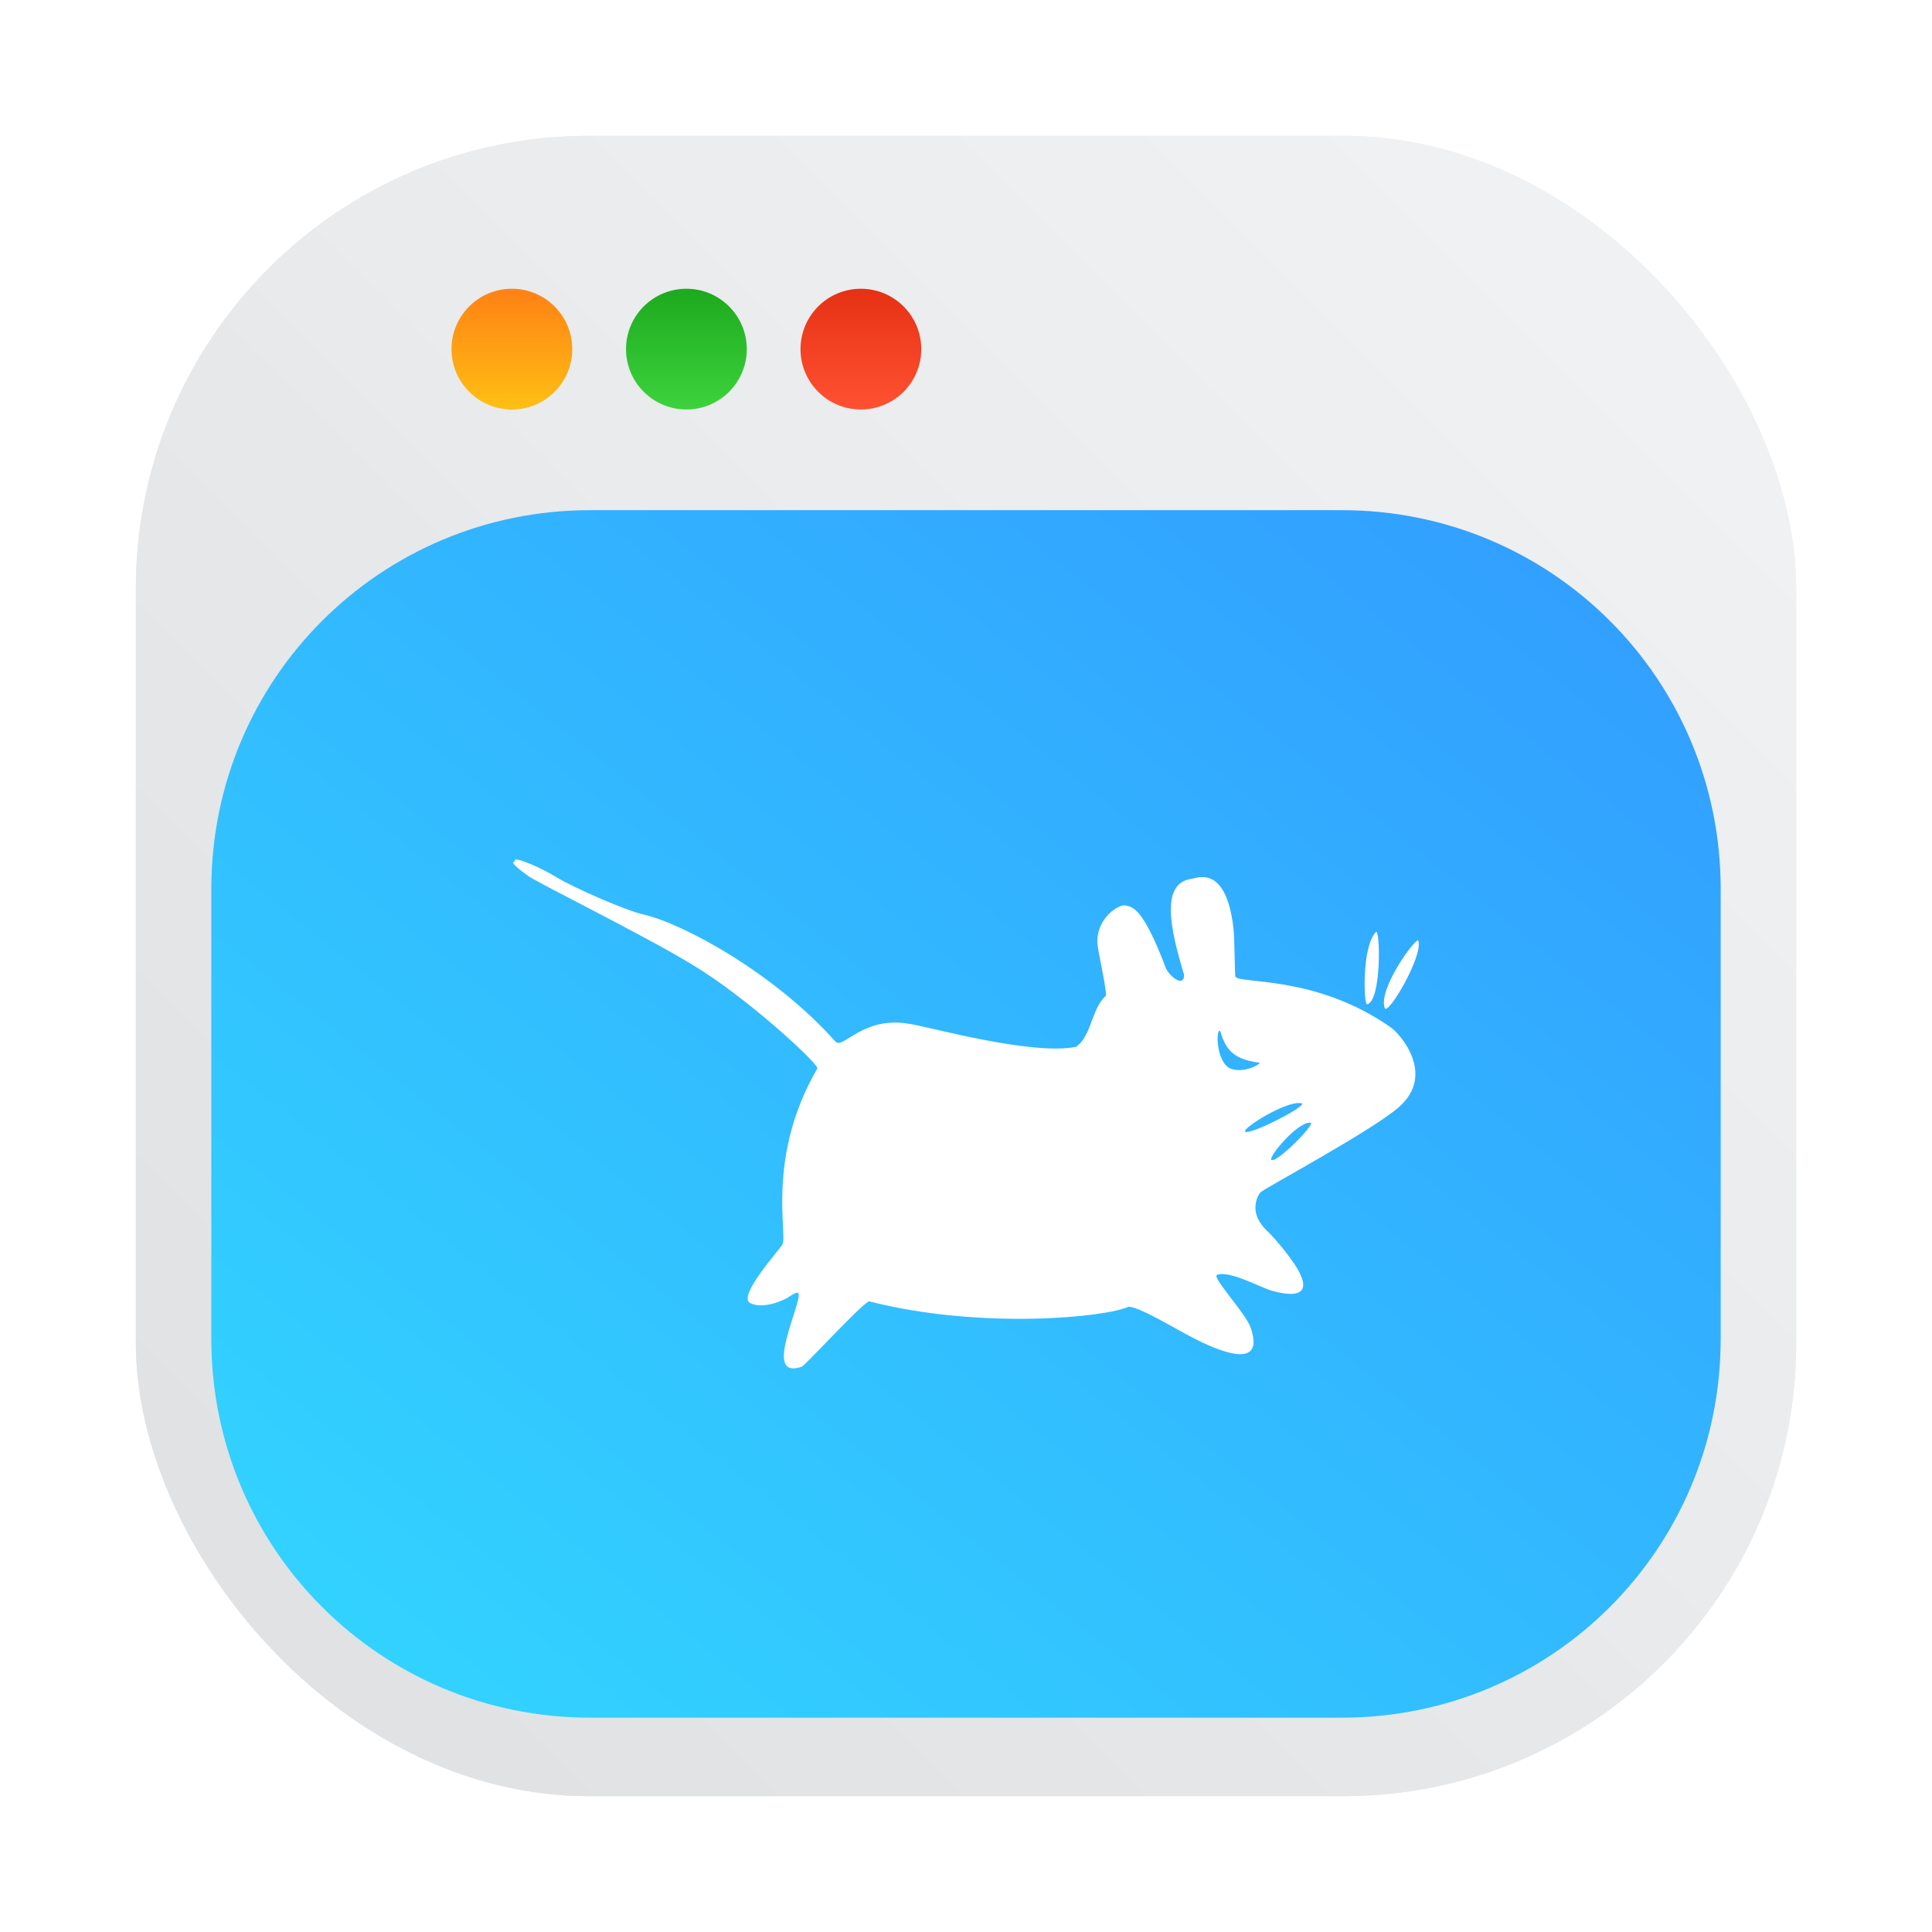 <?xml version="1.0" encoding="UTF-8" standalone="no"?>
<svg
   xmlns:dc="http://purl.org/dc/elements/1.1/"
   xmlns:cc="http://creativecommons.org/ns#"
   xmlns:rdf="http://www.w3.org/1999/02/22-rdf-syntax-ns#"
   xmlns:svg="http://www.w3.org/2000/svg"
   xmlns="http://www.w3.org/2000/svg"
   xmlns:xlink="http://www.w3.org/1999/xlink"
   xmlns:sodipodi="http://sodipodi.sourceforge.net/DTD/sodipodi-0.dtd"
   xmlns:inkscape="http://www.inkscape.org/namespaces/inkscape"
   viewBox="0 0 64 64"
   version="1.1"
   id="svg41"
   sodipodi:docname="xfce4-panel-restart.svg"
   width="64"
   height="64"
   inkscape:version="1.0.2 (e86c870879, 2021-01-15)">
  <sodipodi:namedview
     pagecolor="#ffffff"
     bordercolor="#666666"
     borderopacity="1"
     objecttolerance="10"
     gridtolerance="10"
     guidetolerance="10"
     inkscape:pageopacity="0"
     inkscape:pageshadow="2"
     inkscape:window-width="1920"
     inkscape:window-height="992"
     id="namedview43"
     showgrid="false"
     inkscape:zoom="8.65625"
     inkscape:cx="12.636101"
     inkscape:cy="26.624333"
     inkscape:window-x="0"
     inkscape:window-y="0"
     inkscape:window-maximized="1"
     inkscape:current-layer="svg41" />
  <defs
     id="defs7">
    <linearGradient
       id="linearGradient4204"
       gradientUnits="userSpaceOnUse"
       gradientTransform="rotate(-90,24,24)"
       x1="1"
       x2="47">
      <stop
         style="stop-color:#285da4;stop-opacity:1"
         id="stop2" />
      <stop
         offset="1"
         style="stop-color:#2c65b5;stop-opacity:1"
         id="stop4" />
    </linearGradient>
    <linearGradient
       id="linearGradient3764"
       x1="1"
       x2="47"
       gradientUnits="userSpaceOnUse"
       gradientTransform="rotate(-90,24,24)">
      <stop
         style="stop-color:#767676;stop-opacity:1"
         id="stop2-67" />
      <stop
         offset="1"
         style="stop-color:#808080;stop-opacity:1"
         id="stop4-53" />
    </linearGradient>
    <linearGradient
       id="bg"
       x1="1"
       x2="47"
       gradientTransform="rotate(-90,-19.329,67.329)"
       gradientUnits="userSpaceOnUse">
      <stop
         style="stop-color:#6398c9"
         offset="0"
         id="stop2-6" />
      <stop
         style="stop-color:#72a2cf"
         offset="1"
         id="stop4-7" />
    </linearGradient>
    <linearGradient
       inkscape:collect="always"
       id="linearGradient1016">
      <stop
         style="stop-color:#3cd23c;stop-opacity:1"
         offset="0"
         id="stop1012" />
      <stop
         style="stop-color:#1eaa1e;stop-opacity:1"
         offset="1"
         id="stop1014" />
    </linearGradient>
    <linearGradient
       inkscape:collect="always"
       id="linearGradient1006">
      <stop
         style="stop-color:#ff8214;stop-opacity:1"
         offset="0"
         id="stop1002" />
      <stop
         style="stop-color:#ffbe14;stop-opacity:1"
         offset="1"
         id="stop1004" />
    </linearGradient>
    <linearGradient
       inkscape:collect="always"
       id="linearGradient994">
      <stop
         style="stop-color:#ff5032;stop-opacity:1"
         offset="0"
         id="stop990" />
      <stop
         style="stop-color:#e63214;stop-opacity:1"
         offset="1"
         id="stop992" />
    </linearGradient>
    <linearGradient
       id="bg-6"
       x1="1"
       x2="47"
       gradientTransform="rotate(-90,-17.058,65.058)"
       gradientUnits="userSpaceOnUse">
      <stop
         style="stop-color:#3d3d3d"
         offset="0"
         id="stop2-7" />
      <stop
         style="stop-color:#474747"
         offset="1"
         id="stop4-5" />
    </linearGradient>
    <linearGradient
       id="g-1"
       x1="330"
       x2="333"
       y1="79.5"
       y2="79.5"
       gradientTransform="matrix(0.424,0,0,0.611,-131.922,-22.526)"
       gradientUnits="userSpaceOnUse">
      <stop
         stop-color="#ff4628"
         offset="0"
         id="stop19" />
      <stop
         stop-color="#ff3c69"
         offset="1"
         id="stop21" />
    </linearGradient>
    <linearGradient
       id="e-9"
       x1="330"
       x2="333"
       y1="79.5"
       y2="79.5"
       gradientTransform="matrix(0.424,0,0,0.611,-131.932,-31.859)"
       gradientUnits="userSpaceOnUse">
      <stop
         stop-color="#3287ff"
         offset="0"
         id="stop24" />
      <stop
         stop-color="#32b4ff"
         offset="1"
         id="stop26" />
    </linearGradient>
    <linearGradient
       id="f-2"
       x1="330"
       x2="333"
       y1="79.5"
       y2="79.5"
       gradientTransform="matrix(0.424,0,0,0.611,-131.922,-27.192)"
       gradientUnits="userSpaceOnUse">
      <stop
         stop-color="#ff8214"
         offset="0"
         id="stop29" />
      <stop
         stop-color="#ffbe14"
         offset="1"
         id="stop31" />
    </linearGradient>
    <style
       type="text/css"
       id="style893" />
    <style
       type="text/css"
       id="style895" />
    <filter
       id="filter1057"
       x="-0.027"
       y="-0.027"
       width="1.054"
       height="1.054"
       color-interpolation-filters="sRGB">
      <feGaussianBlur
         stdDeviation="0.619"
         id="feGaussianBlur897" />
    </filter>
    <linearGradient
       id="linearGradient1053"
       x1="-127"
       x2="-72"
       y1="60"
       y2="5"
       gradientTransform="translate(131.5,-0.51)"
       gradientUnits="userSpaceOnUse">
      <stop
         stop-color="#dee0e2"
         offset="0"
         id="stop900" />
      <stop
         stop-color="#f1f3f5"
         stop-opacity=".996"
         offset="1"
         id="stop902" />
    </linearGradient>
    <linearGradient
       inkscape:collect="always"
       xlink:href="#linearGradient994"
       id="linearGradient996"
       x1="11.144"
       y1="15.929"
       x2="11.144"
       y2="19.758"
       gradientUnits="userSpaceOnUse"
       gradientTransform="translate(14.001,-30.034)" />
    <linearGradient
       inkscape:collect="always"
       xlink:href="#linearGradient1006"
       id="linearGradient1000"
       gradientUnits="userSpaceOnUse"
       x1="11.144"
       y1="15.929"
       x2="11.144"
       y2="19.758"
       gradientTransform="translate(2.439,-5.652)" />
    <linearGradient
       inkscape:collect="always"
       xlink:href="#linearGradient1016"
       id="linearGradient1010"
       gradientUnits="userSpaceOnUse"
       gradientTransform="translate(8.22,-30.034)"
       x1="11.144"
       y1="15.929"
       x2="11.144"
       y2="19.758" />
    <style
       type="text/css"
       id="style1025" />
    <filter
       id="filter1057-3"
       x="-0.027"
       y="-0.027"
       width="1.054"
       height="1.054"
       color-interpolation-filters="sRGB">
      <feGaussianBlur
         stdDeviation="0.619"
         id="feGaussianBlur1027" />
    </filter>
    <linearGradient
       id="linearGradient1053-6"
       x1="-127"
       x2="-72"
       y1="60"
       y2="5"
       gradientTransform="matrix(0.909,0,0,0.727,122.455,13.256)"
       gradientUnits="userSpaceOnUse">
      <stop
         stop-color="#32d7ff"
         offset="0"
         id="stop1030" />
      <stop
         stop-color="#329bff"
         offset="1"
         id="stop1032" />
    </linearGradient>
    <style
       type="text/css"
       id="style1035" />
    <style
       type="text/css"
       id="style1037" />
    <style
       type="text/css"
       id="style1039" />
    <style
       type="text/css"
       id="style1041" />
    <style
       type="text/css"
       id="style1043" />
    <style
       type="text/css"
       id="style1045" />
    <style
       type="text/css"
       id="style1047" />
  </defs>
  <g
     id="g1020">
    <g
       transform="translate(1,1)"
       id="g19-3">
      <g
         style="opacity:0.1"
         id="g17" />
    </g>
    <g
       transform="translate(-76.881,-23.026)"
       id="g919"
       style="fill:#5e4aa6">
      <circle
         cx="-1248.7"
         cy="-1241.6"
         r="0"
         id="circle907" />
      <circle
         cx="-1140.3"
         cy="-1301.8"
         r="0"
         id="circle909" />
      <circle
         cx="-978.95"
         cy="-1316.3"
         r="0"
         id="circle911" />
      <circle
         cx="120.52"
         cy="-50.805"
         r="0"
         fill-rule="evenodd"
         id="circle913" />
      <circle
         cx="-972.45"
         cy="-1325.3"
         r="0"
         id="circle915" />
      <circle
         cx="127.04"
         cy="-59.816"
         r="0"
         fill-rule="evenodd"
         id="circle917" />
    </g>
    <circle
       cx="-1248.7"
       cy="-1241.6"
       r="0"
       id="circle921"
       style="fill:#5e4aa6" />
    <circle
       cx="-149.15"
       cy="23.855"
       r="0"
       fill-rule="evenodd"
       id="circle923"
       style="fill:#5e4aa6" />
    <rect
       x="4.5"
       y="4.5"
       width="55"
       height="55"
       ry="15"
       fill="#141414"
       filter="url(#filter1057)"
       opacity="0.3"
       stroke-linecap="round"
       stroke-width="2.744"
       id="rect927" />
    <rect
       x="4.5"
       y="4.5"
       width="55"
       height="55"
       ry="15"
       fill="url(#linearGradient1053)"
       stroke-linecap="round"
       stroke-width="2.744"
       id="rect929"
       style="fill:url(#linearGradient1053)" />
    <g
       id="g1148"
       transform="translate(3.407,-0.626)">
      <circle
         style="fill:url(#linearGradient996);fill-opacity:1;stroke-width:2.44;stroke-linecap:round;stroke-linejoin:round;paint-order:stroke fill markers"
         id="path988"
         cx="25.111"
         cy="-12.191"
         r="2"
         transform="scale(1,-1)" />
      <circle
         style="fill:url(#linearGradient1000);fill-opacity:1;stroke-width:2.44;stroke-linecap:round;stroke-linejoin:round;paint-order:stroke fill markers"
         id="circle998"
         cx="13.55"
         cy="12.191"
         r="2" />
      <circle
         style="fill:url(#linearGradient1010);fill-opacity:1;stroke-width:2.44;stroke-linecap:round;stroke-linejoin:round;paint-order:stroke fill markers"
         id="circle1008"
         cx="19.331"
         cy="-12.191"
         r="2"
         transform="scale(1,-1)" />
    </g>
    <circle
       cx="-1043.31"
       cy="-1279.3"
       r="0"
       fill="#5e4aa6"
       id="circle1051" />
    <circle
       cx="-924.856"
       cy="-1318.599"
       r="0"
       id="circle1053"
       style="fill:#5e4aa6;stroke-width:1" />
    <circle
       cx="174.682"
       cy="-53.109"
       r="0"
       fill-rule="evenodd"
       id="circle1055"
       style="fill:#5e4aa6;stroke-width:1" />
    <circle
       cx="-846.353"
       cy="-1390.109"
       r="0"
       id="circle1057"
       style="fill:#5e4aa6;stroke-width:1" />
    <circle
       cx="253.181"
       cy="-124.582"
       r="0"
       fill-rule="evenodd"
       id="circle1059"
       style="fill:#5e4aa6;stroke-width:1" />
    <path
       style="color:#FF6700000;font-style:normal;font-variant:normal;font-weight:normal;font-stretch:normal;font-size:medium;line-height:normal;font-family:sans-serif;font-variant-ligatures:normal;font-variant-position:normal;font-variant-caps:normal;font-variant-numeric:normal;font-variant-alternates:normal;font-variant-east-asian:normal;font-feature-settings:normal;font-variation-settings:normal;text-indent:0;text-align:start;text-decoration:none;text-decoration-line:none;text-decoration-style:solid;text-decoration-color:#FF6700000;letter-spacing:normal;word-spacing:normal;text-transform:none;writing-mode:lr-tb;direction:ltr;text-orientation:mixed;dominant-baseline:auto;baseline-shift:baseline;text-anchor:start;white-space:normal;shape-padding:0;shape-margin:0;inline-size:0;clip-rule:nonzero;display:inline;overflow:visible;visibility:visible;isolation:auto;mix-blend-mode:normal;color-interpolation:sRGB;color-interpolation-filters:linearRGB;solid-color:#FF6700000;solid-opacity:1;vector-effect:none;fill:url(#linearGradient1053-6);fill-opacity:1;fill-rule:nonzero;stroke:none;stroke-width:2.232;stroke-linecap:round;stroke-linejoin:miter;stroke-miterlimit:4;stroke-dasharray:none;stroke-dashoffset:0;stroke-opacity:1;color-rendering:auto;image-rendering:auto;shape-rendering:auto;text-rendering:auto;enable-background:accumulate;stop-color:#FF6700000"
       d="M 19.551,16.9 H 44.449 C 51.402,16.9 57,22.498 57,29.451 V 44.349 C 57,51.302 51.402,56.9 44.449,56.9 H 19.551 C 12.598,56.9 7,51.302 7,44.349 V 29.451 C 7,22.498 12.598,16.9 19.551,16.9 Z"
       id="rect1065" />
  </g>
  <path
     id="path1045"
     style="fill:#ffffff;fill-opacity:1;fill-rule:nonzero;stroke:none;stroke-width:1.873"
     d="m 17.128,28.474 c -0.073,-0.015 -0.089,0.008 -0.059,0.059 -0.249,0.007 0.241,0.345 0.41,0.468 0.103,0.133 3.929,2.011 5.503,2.985 1.669,1.004 3.925,3.051 4.101,3.395 -1.735,2.971 -0.967,5.577 -1.171,5.854 -0.148,0.234 -1.496,1.72 -1.057,1.932 0.438,0.219 1.126,-0.11 1.229,-0.176 0.229,-0.139 0.443,-0.322 0.355,0.059 -0.176,0.777 -1.035,2.62 0.121,2.224 0.14,-0.073 2.001,-2.1 2.228,-2.166 3.703,0.944 7.837,0.533 8.605,0.176 0.395,0.03 1.522,0.724 2.166,1.054 0.644,0.328 2.392,1.149 1.873,-0.351 -0.154,-0.476 -1.307,-1.683 -1.116,-1.756 0.418,-0.154 1.431,0.416 1.818,0.527 1.173,0.322 1.325,-0.125 0.585,-1.112 -0.74,-0.989 -0.827,-0.838 -1.054,-1.291 -0.174,-0.367 -0.014,-0.783 0.117,-0.878 0.242,-0.184 3.753,-2.077 4.566,-2.81 1.231,-1.09 0.007,-2.443 -0.278,-2.634 -2.538,-1.785 -5.121,-1.413 -5.151,-1.698 -0.021,-0.33 -0.021,-1.258 -0.059,-1.581 -0.249,-2.188 -1.266,-1.639 -1.405,-1.639 -1.032,0.155 -0.672,1.709 -0.234,3.165 0.03,0.373 -0.355,0.208 -0.589,-0.179 -0.783,-2.085 -1.127,-2.049 -1.346,-2.107 -0.204,-0.052 -0.952,0.388 -0.937,1.229 0.007,0.242 0.289,1.408 0.289,1.76 -0.483,0.416 -0.48,1.349 -0.991,1.694 -1.485,0.307 -5.068,-0.714 -5.506,-0.757 -1.551,-0.285 -2.217,0.857 -2.466,0.585 -1.997,-2.253 -5.053,-3.923 -6.377,-4.215 -0.504,-0.109 -2.232,-0.849 -2.861,-1.229 -0.468,-0.287 -1.076,-0.548 -1.295,-0.585 z m 28.449,2.4 c -0.476,0.504 -0.396,2.419 -0.293,2.396 0.489,-0.096 0.439,-2.55 0.293,-2.396 z m 1.405,0.289 c -0.052,-0.154 -1.339,1.584 -1.112,2.228 0.103,0.277 1.288,-1.745 1.112,-2.228 z m -6.564,2.985 0.007,0.004 -0.004,0.004 c 0.153,0.48 0.317,0.929 1.291,1.046 0.111,0.015 -0.542,0.402 -0.995,0.176 -0.456,-0.282 -0.431,-1.353 -0.296,-1.222 -8.36e-4,-0.003 -0.003,-0.005 -0.004,-0.007 z m 2.7,2.4 c 0.242,0.058 -1.72,1.075 -1.873,0.937 -0.103,-0.103 1.382,-1.047 1.873,-0.937 z m 0.293,0.644 c 0.199,0.015 -1.142,1.368 -1.295,1.229 -0.103,-0.101 0.87,-1.267 1.295,-1.229 z"
     sodipodi:nodetypes="ccccccccccccccccccccccccccccccccccccccccccccccccccccccc" />
</svg>
